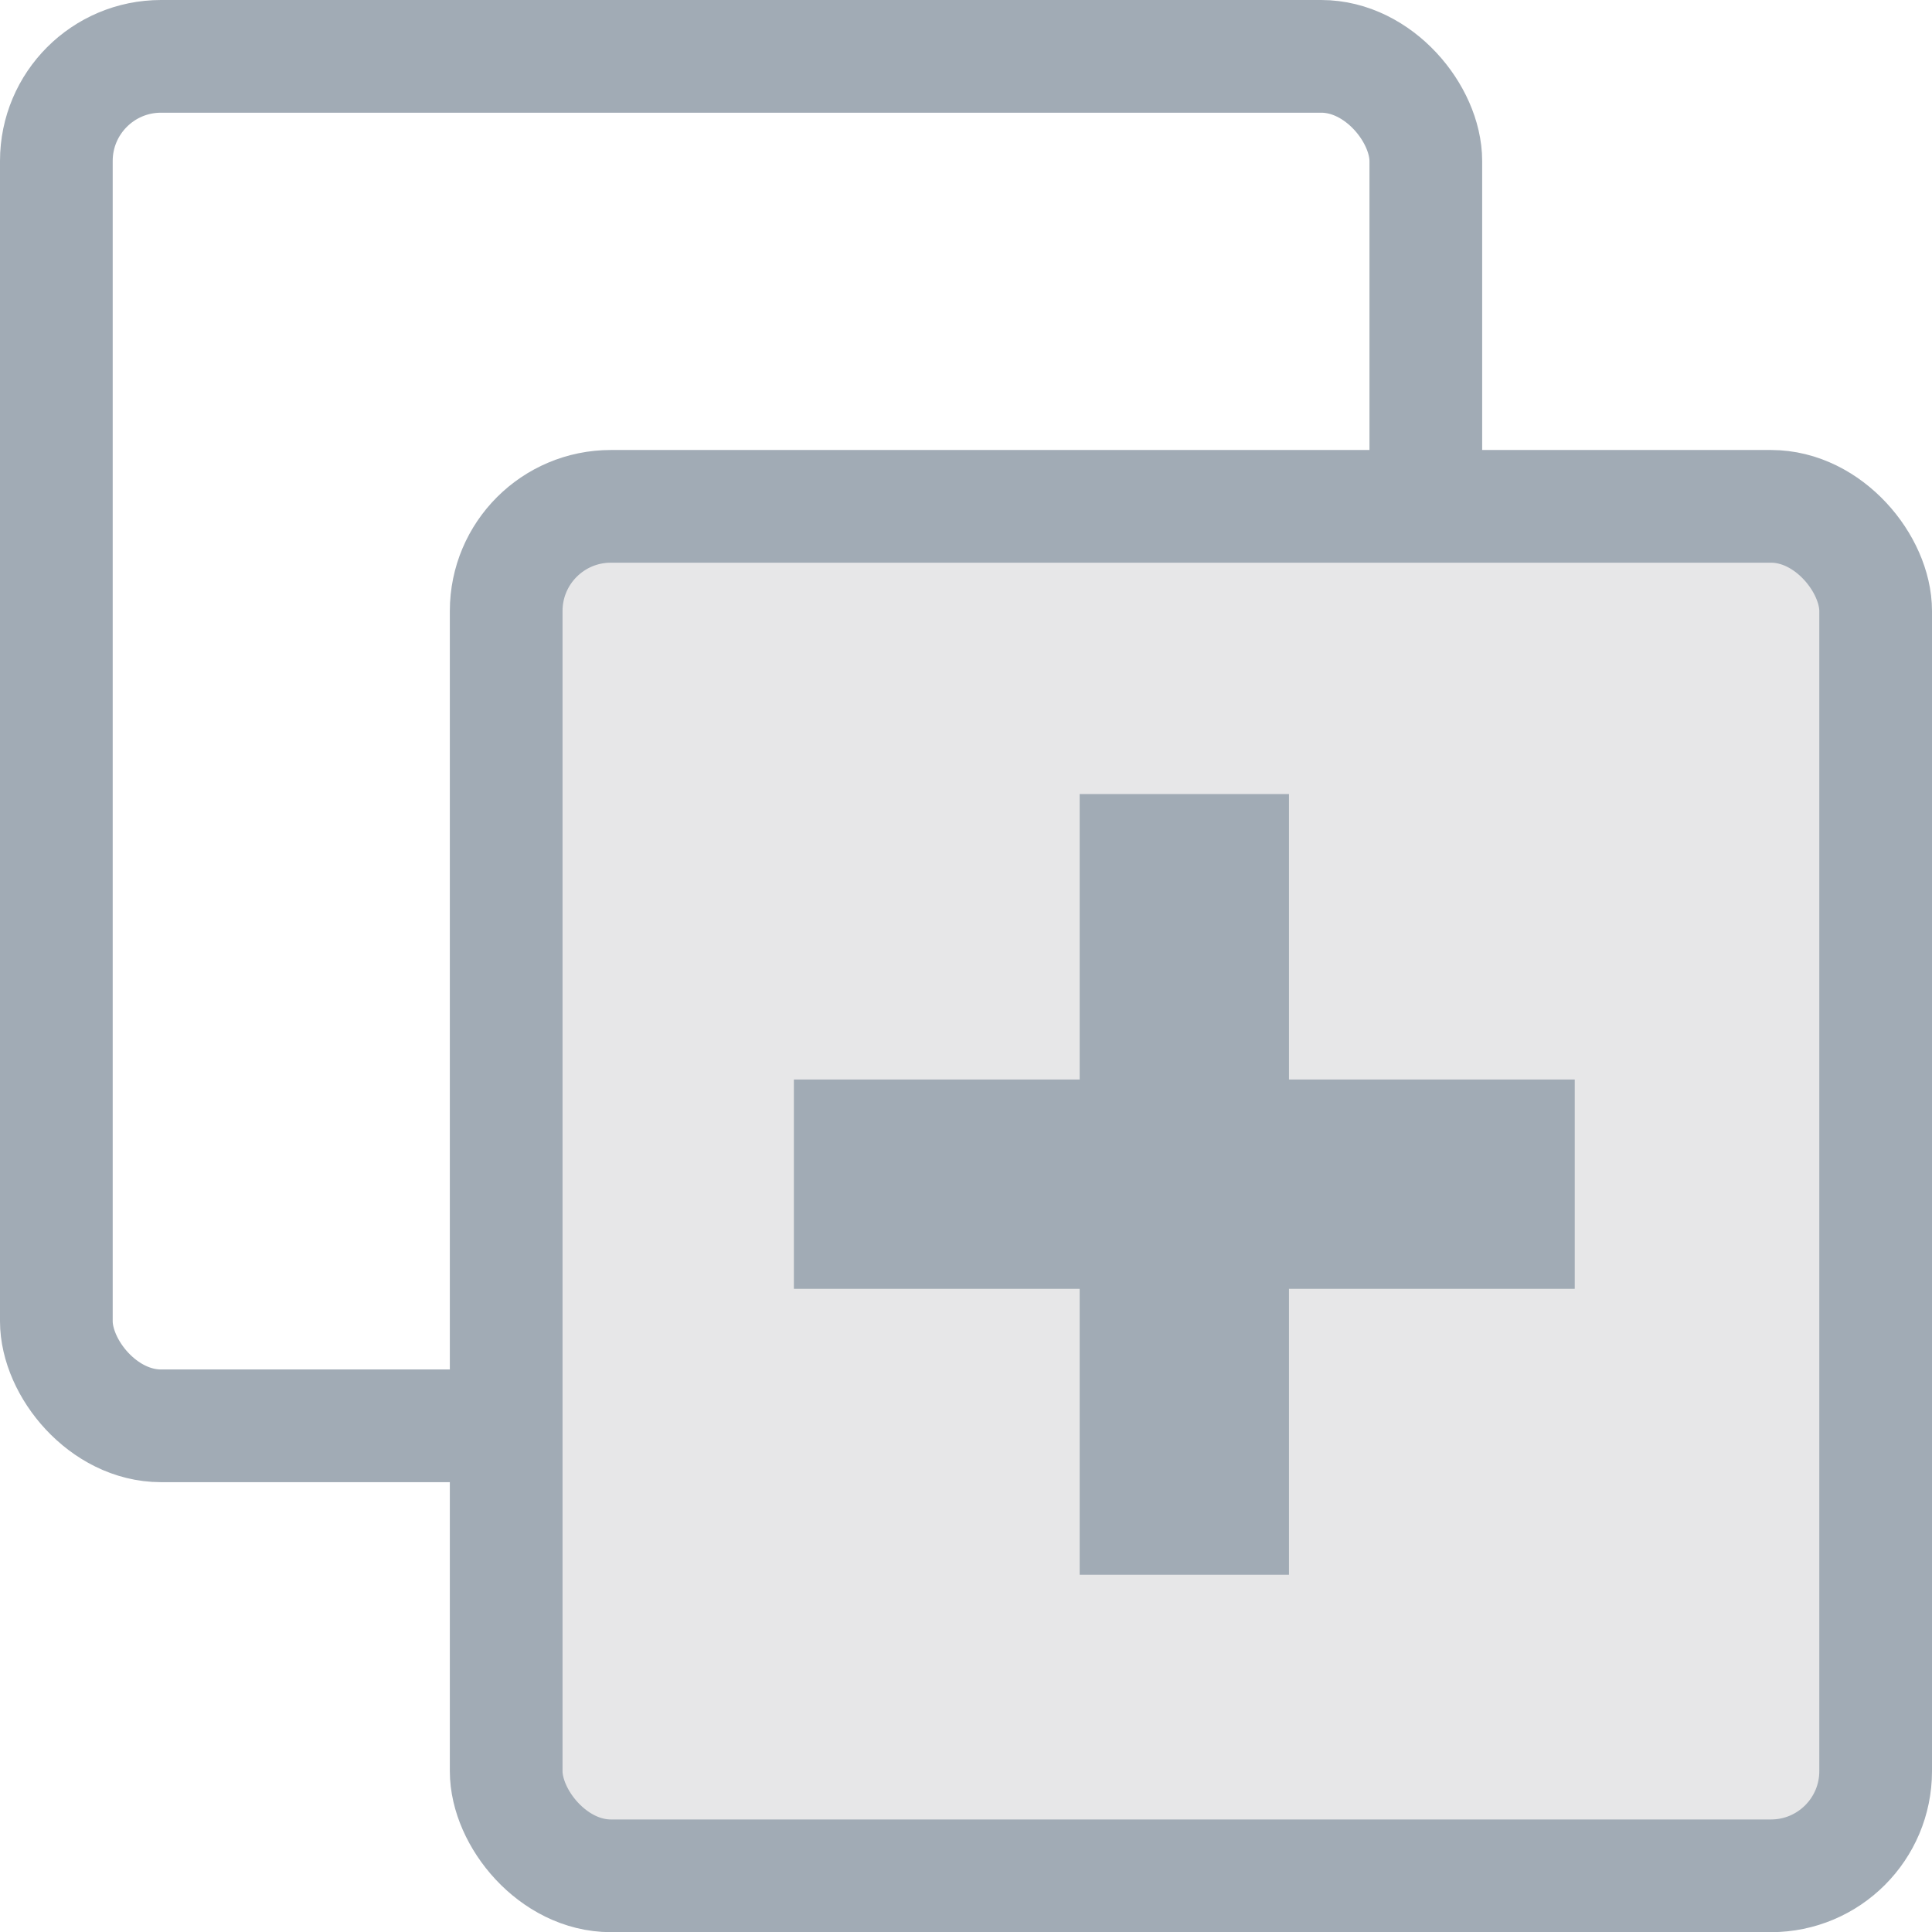 <svg width="12" height="12" viewBox="0 0 12 12" fill="none" xmlns="http://www.w3.org/2000/svg">
<rect x="0.35" y="0.35" width="8.506" height="8.506" rx="0.65" stroke="#A1ABB5" stroke-width="0.7" stroke-linejoin="round"/>
<rect x="3.144" y="3.145" width="8.506" height="8.506" rx="0.65" fill="#E7E7E8" stroke="#A1ABB5" stroke-width="0.7" stroke-linejoin="round"/>
<path d="M7.356 4.932V9.781M7.356 4.932V9.781M7.356 4.932V9.781" stroke="#A1ABB5" stroke-width="1.3"/>
<path d="M9.781 7.355L4.931 7.355M9.781 7.355L4.931 7.355M9.781 7.355L4.931 7.355" stroke="#A1ABB5" stroke-width="1.3"/>
</svg>
